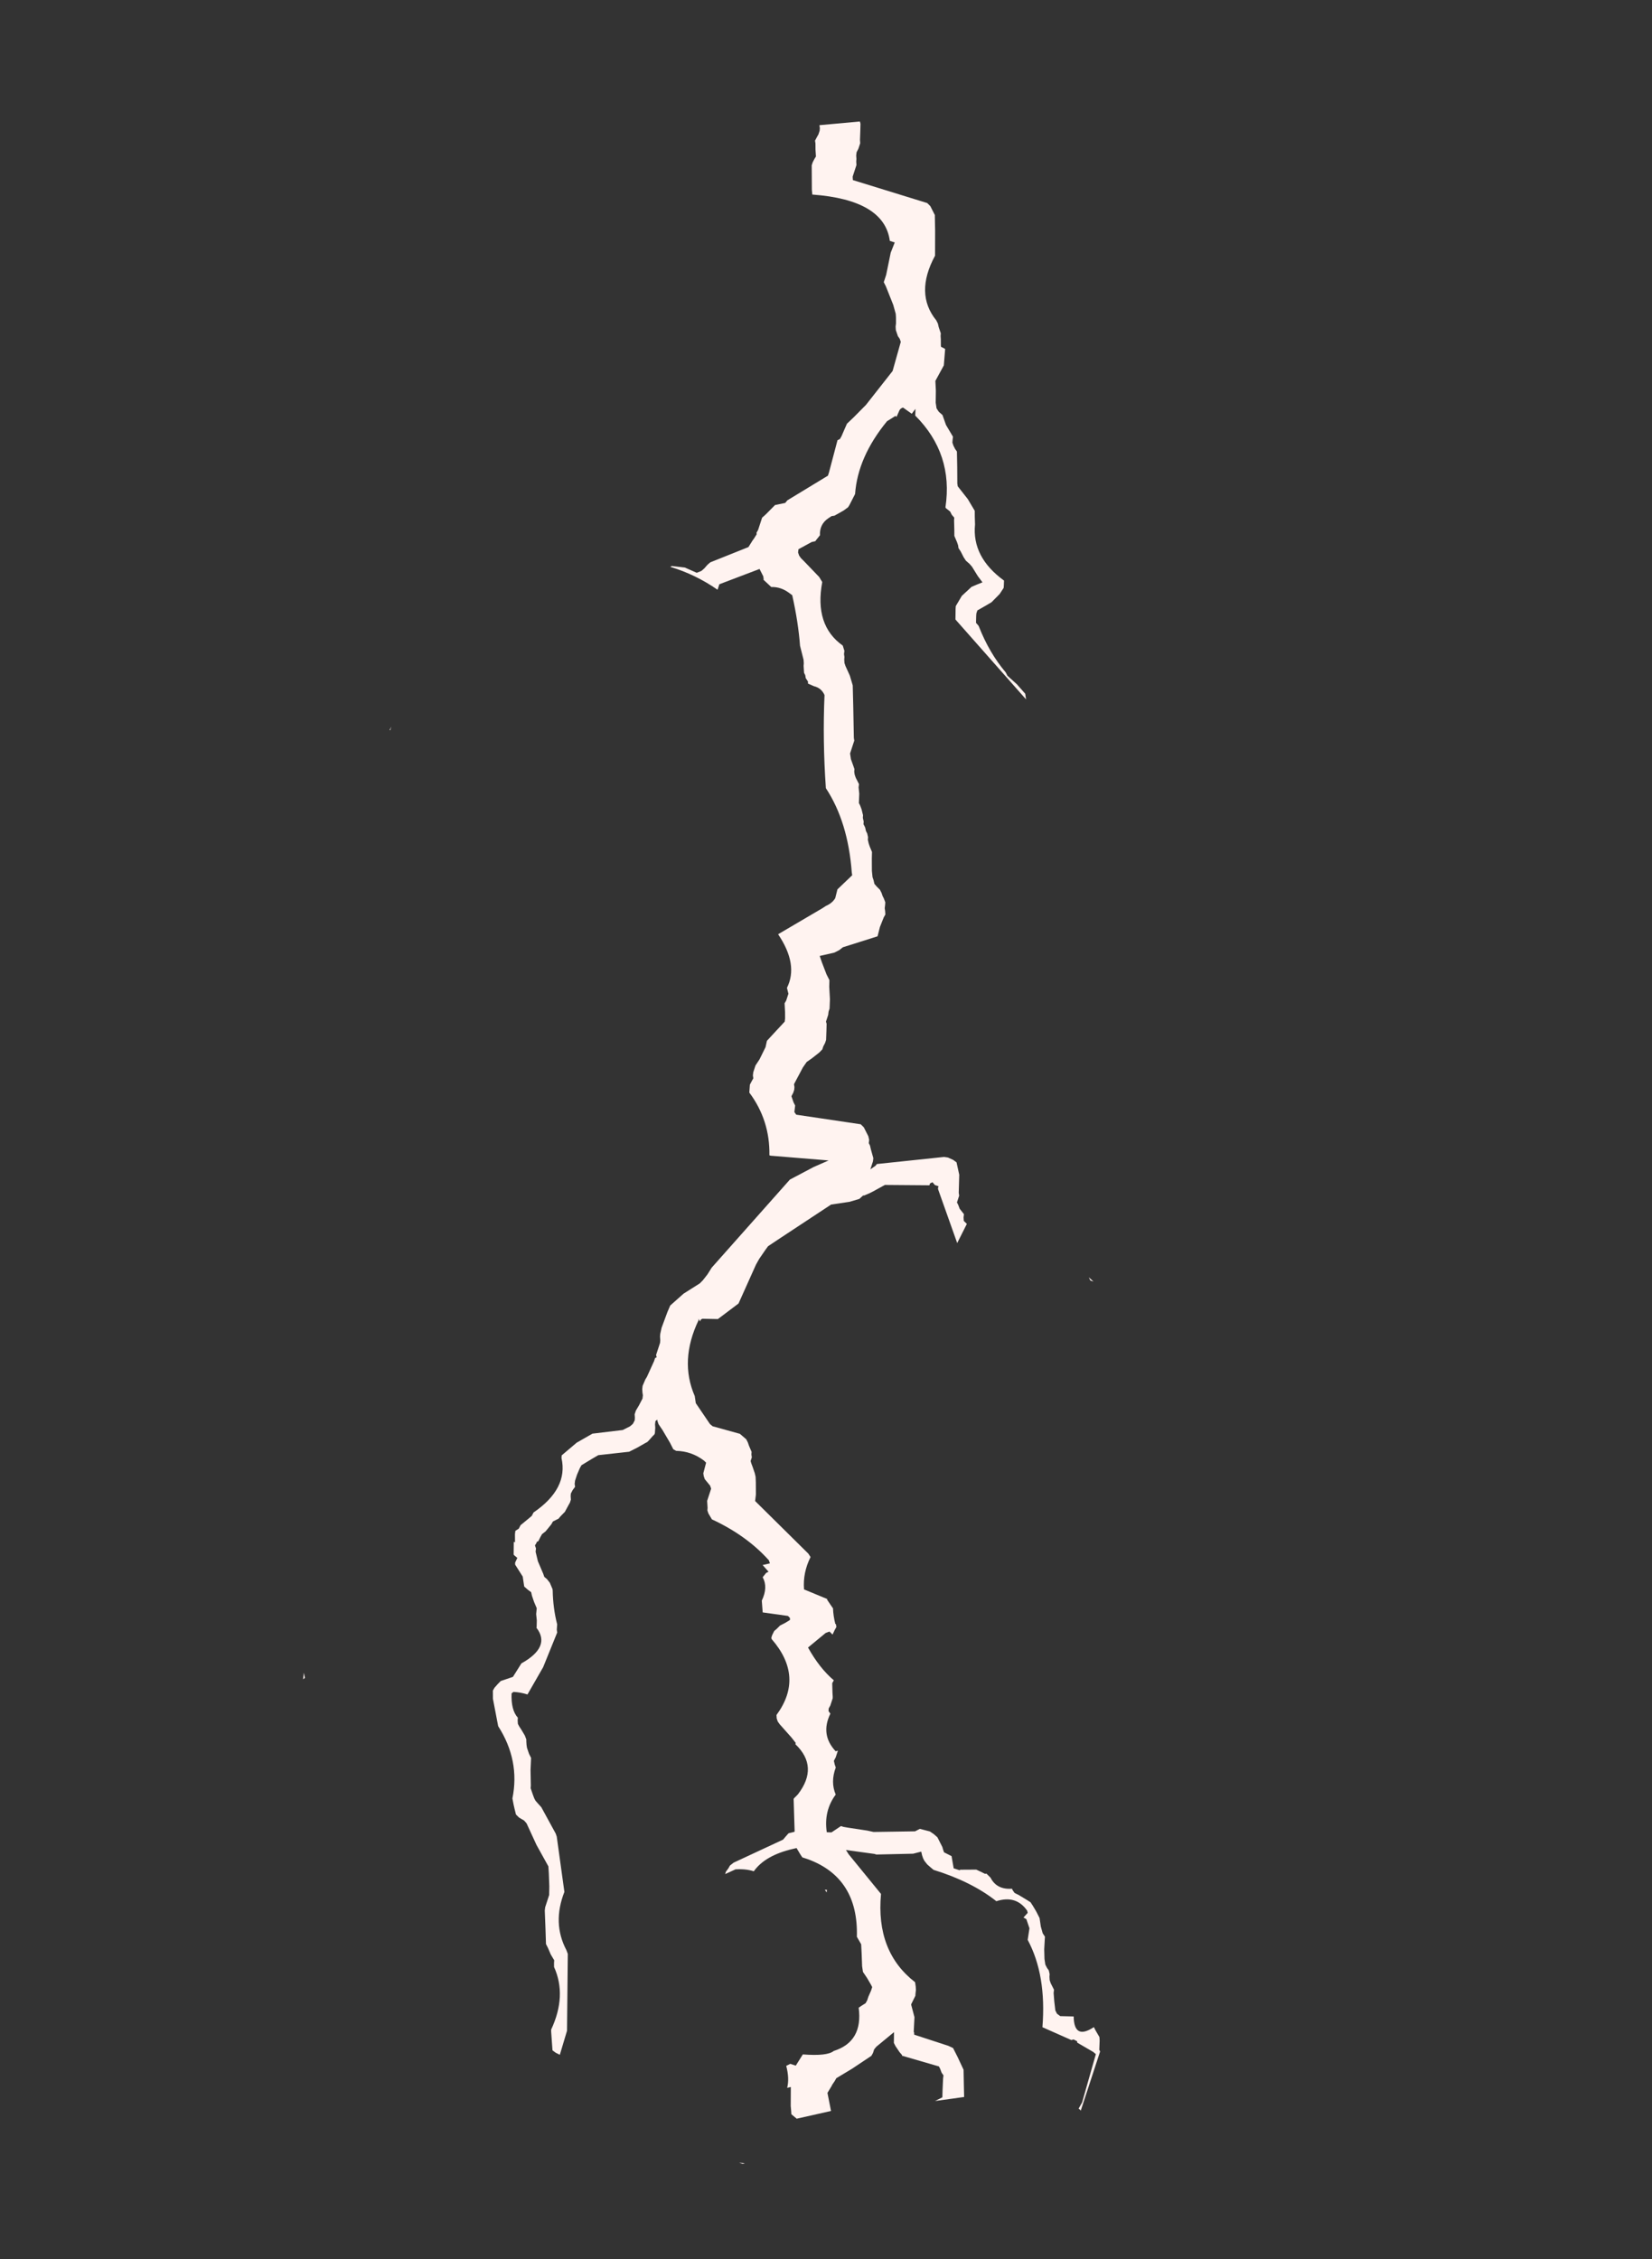 <?xml version="1.0" encoding="UTF-8" standalone="no"?>
<svg xmlns:ffdec="https://www.free-decompiler.com/flash" xmlns:xlink="http://www.w3.org/1999/xlink" ffdec:objectType="frame" height="290.55px" width="212.45px" xmlns="http://www.w3.org/2000/svg">
  <rect width="100%" height="100%" fill="#333333" stroke="none"/>
  <g transform="matrix(1.0, 0.0, 0.0, 1.0, -299.25, -46.85)">
    <use ffdec:characterId="11" height="84.45" transform="matrix(-0.514, 1.572, -1.572, -0.514, 511.067, 95.578)" width="153.8" xlink:href="#shape0"/>
  </g>
  <defs>
    <g id="shape0" transform="matrix(1.0, 0.0, 0.0, 1.0, -2.1, 63.6)">
      <path d="M6.65 -6.45 L6.85 -6.65 7.2 -7.0 8.35 -7.4 10.2 -8.0 Q13.5 -7.4 14.95 -9.65 L15.0 -9.7 15.15 -9.85 15.4 -10.0 15.8 -10.3 16.0 -10.35 16.25 -10.45 16.7 -10.6 16.8 -10.65 16.8 -10.7 16.85 -11.0 18.1 -11.3 19.45 -11.05 20.1 -11.3 20.25 -11.35 21.05 -11.6 21.25 -11.7 21.45 -11.8 21.65 -12.05 21.8 -12.4 22.45 -12.9 23.15 -13.7 23.4 -13.75 23.6 -13.8 23.8 -13.95 24.0 -14.15 24.15 -14.35 25.3 -14.75 26.5 -15.15 26.7 -15.25 27.4 -16.3 28.1 -17.1 28.55 -17.25 29.1 -17.45 Q31.6 -18.0 32.55 -20.95 L32.9 -21.05 33.1 -21.1 33.65 -20.95 34.45 -20.55 34.85 -20.2 35.4 -19.7 35.65 -19.7 35.85 -19.75 36.35 -19.9 36.5 -20.15 36.55 -20.2 Q38.25 -21.6 39.3 -23.3 L39.5 -23.5 39.9 -24.4 40.4 -25.25 40.8 -25.45 36.6 -18.3 35.8 -18.05 35.6 -18.0 34.7 -18.2 33.8 -18.7 33.45 -19.1 33.2 -19.4 32.85 -18.9 32.3 -18.25 32.15 -18.0 32.0 -17.65 31.8 -17.4 31.45 -17.05 31.25 -16.8 31.05 -16.7 30.85 -16.55 30.45 -16.2 30.0 -16.05 29.3 -15.8 29.1 -15.75 28.95 -15.5 28.75 -15.3 28.6 -14.9 28.55 -14.85 Q24.4 -14.15 22.5 -10.4 L22.15 -10.3 22.0 -10.25 22.45 -10.1 22.2 -9.3 Q22.35 -9.1 22.55 -9.1 L23.05 -9.05 23.0 -8.95 23.6 -8.45 Q26.95 -7.15 29.75 -7.85 L30.7 -7.7 30.9 -7.65 31.25 -7.4 31.85 -6.85 31.95 -6.65 32.2 -6.45 Q32.85 -5.95 33.65 -6.25 L34.05 -6.1 34.2 -6.05 34.35 -5.8 35.2 -5.0 35.45 -5.05 35.65 -5.2 35.8 -5.4 35.95 -5.7 36.75 -7.2 37.05 -7.55 Q40.45 -8.0 41.25 -10.6 L41.6 -10.85 41.85 -10.9 42.05 -11.0 42.25 -11.05 42.5 -11.15 42.7 -11.3 43.3 -11.85 43.95 -12.3 45.5 -12.85 47.8 -13.65 48.0 -13.75 48.25 -13.75 48.55 -13.75 49.05 -13.75 49.25 -13.85 49.45 -13.95 49.9 -14.3 50.1 -14.45 50.3 -14.5 50.5 -14.6 50.7 -14.75 50.95 -15.0 51.1 -15.15 51.35 -15.2 51.8 -15.4 52.5 -15.6 52.65 -15.75 52.9 -15.95 53.3 -16.2 53.5 -16.25 53.75 -16.4 53.95 -16.45 54.15 -16.65 54.4 -16.8 54.55 -16.95 54.8 -17.1 55.0 -17.15 55.25 -17.3 55.45 -17.45 55.8 -17.75 56.3 -17.9 57.2 -18.2 57.65 -18.4 57.85 -18.55 58.1 -18.7 58.25 -18.95 58.4 -19.25 58.6 -19.45 58.8 -19.6 58.95 -19.75 59.2 -19.95 59.4 -20.0 59.65 -20.05 59.85 -20.15 60.1 -20.25 60.35 -20.2 61.15 -20.15 61.9 -20.2 63.55 -17.9 63.85 -17.7 64.15 -17.4 64.75 -16.4 65.15 -16.7 65.95 -17.35 66.3 -17.7 66.8 -17.85 67.7 -18.2 68.4 -18.4 68.65 -18.4 68.9 -18.45 69.45 -18.45 69.6 -18.55 70.1 -18.7 70.8 -18.9 71.05 -18.9 71.35 -18.85 71.6 -18.85 71.9 -18.7 72.5 -18.3 72.9 -18.0 73.4 -17.85 74.55 -17.65 74.85 -17.6 75.05 -17.7 75.25 -17.75 75.5 -17.75 75.8 -17.7 76.0 -17.85 76.2 -18.0 76.4 -18.2 76.65 -18.25 76.9 -18.3 77.05 -18.5 76.2 -23.5 76.35 -23.8 76.55 -24.0 76.9 -24.35 77.15 -24.5 77.4 -24.55 77.55 -24.7 77.8 -24.85 78.25 -25.15 78.4 -25.25 78.65 -25.3 78.9 -25.3 79.3 -25.3 78.9 -25.6 78.75 -25.65 76.6 -30.45 76.55 -30.75 76.6 -31.2 76.7 -31.5 77.55 -32.0 78.9 -32.4 79.1 -32.5 79.35 -32.5 79.65 -32.5 79.8 -32.65 80.05 -32.85 80.35 -33.3 80.6 -33.35 80.85 -33.45 81.0 -33.75 82.65 -33.5 79.15 -30.8 79.05 -30.75 78.9 -30.75 78.9 -30.45 78.75 -30.2 78.9 -30.05 79.05 -30.05 80.1 -26.75 80.85 -26.05 81.1 -25.8 81.4 -25.45 81.4 -25.4 81.75 -25.2 82.2 -24.55 82.85 -23.25 86.75 -20.15 87.45 -19.6 87.75 -19.5 88.6 -19.25 89.1 -19.15 92.4 -18.8 94.05 -17.65 94.4 -16.5 94.5 -16.4 94.65 -16.4 94.5 -16.2 94.6 -16.25 Q98.05 -15.8 100.3 -17.8 L100.8 -18.05 102.0 -19.6 102.1 -19.85 102.0 -22.05 102.25 -22.65 102.45 -22.85 102.65 -23.0 103.05 -23.35 103.25 -23.4 103.45 -23.5 103.75 -23.5 103.9 -23.6 104.15 -23.8 104.55 -24.1 104.8 -24.25 105.2 -24.4 106.1 -24.7 106.6 -24.8 109.2 -30.0 109.4 -30.25 Q110.75 -30.05 111.95 -30.55 L112.1 -32.5 112.15 -32.5 112.5 -32.95 112.65 -33.15 Q113.2 -33.35 113.75 -33.7 L113.75 -33.75 113.95 -33.85 114.2 -33.8 114.6 -33.75 114.45 -33.45 114.65 -33.2 116.15 -32.25 Q117.4 -33.6 117.95 -34.95 L118.2 -34.9 118.9 -35.15 119.15 -35.25 119.3 -35.3 119.9 -35.3 120.15 -35.25 120.35 -35.3 120.5 -35.5 Q122.3 -35.25 123.15 -36.8 L123.05 -36.95 123.1 -36.95 123.4 -36.95 123.6 -36.95 123.9 -36.9 124.15 -37.05 124.35 -37.2 Q125.55 -37.15 126.35 -37.85 127.85 -37.35 129.35 -38.1 L129.25 -38.45 128.55 -39.0 128.55 -39.2 128.5 -39.55 128.25 -41.05 128.2 -41.55 127.15 -44.6 126.85 -44.9 126.8 -45.7 126.9 -46.05 127.05 -46.4 127.4 -46.75 127.65 -47.0 127.8 -47.1 128.0 -47.25 128.1 -47.9 128.95 -48.35 128.95 -48.85 128.9 -48.85 128.5 -50.05 128.55 -50.45 128.6 -50.8 128.55 -50.9 128.75 -51.3 Q129.5 -52.05 129.05 -53.15 L129.15 -53.25 129.3 -53.45 129.35 -53.8 129.5 -54.45 129.6 -54.85 129.8 -55.1 130.15 -55.5 130.55 -55.9 130.75 -56.0 130.95 -56.1 131.15 -56.2 131.6 -56.5 131.8 -56.75 132.0 -56.8 132.75 -57.0 133.45 -57.25 133.65 -57.35 133.85 -57.45 134.05 -57.65 134.2 -57.85 134.45 -58.0 134.65 -58.05 134.9 -58.15 135.1 -58.3 135.3 -58.5 135.5 -58.7 135.75 -58.75 136.35 -59.0 137.0 -59.3 137.2 -59.5 137.3 -59.8 137.0 -60.8 Q138.75 -61.4 137.3 -62.55 L137.5 -62.75 137.9 -63.2 138.15 -63.3 138.85 -63.5 138.95 -63.6 143.8 -63.6 143.75 -63.55 143.7 -63.4 143.65 -63.4 143.15 -63.5 139.25 -63.35 139.15 -63.1 138.85 -61.7 138.75 -61.65 138.7 -61.35 138.8 -61.2 138.55 -58.75 Q134.6 -57.8 132.45 -55.55 L131.55 -55.4 130.95 -54.95 130.9 -54.7 130.45 -54.9 130.3 -54.8 Q129.4 -53.6 130.35 -52.3 129.5 -50.0 129.55 -46.9 L129.45 -46.65 129.3 -46.3 129.1 -46.0 128.95 -45.85 128.75 -45.7 128.5 -45.55 128.85 -45.0 129.8 -42.3 129.8 -42.15 130.2 -39.95 130.45 -40.25 132.6 -43.6 Q137.0 -44.6 138.3 -48.25 L138.4 -48.3 138.6 -48.4 138.85 -48.5 139.1 -48.55 139.3 -48.6 140.0 -48.5 140.05 -48.5 140.9 -49.05 142.0 -49.35 142.05 -49.4 142.2 -49.45 142.2 -52.25 142.25 -52.65 142.8 -53.2 143.6 -53.95 144.75 -54.35 145.6 -54.65 146.6 -52.6 146.55 -52.65 146.15 -53.05 145.65 -52.9 144.75 -52.65 144.5 -52.6 144.35 -52.4 144.1 -52.2 143.95 -52.05 144.05 -49.05 144.0 -49.05 143.85 -48.8 143.5 -48.35 143.3 -48.15 142.5 -47.9 144.0 -46.95 144.25 -46.85 144.55 -46.85 144.8 -46.8 146.2 -45.7 147.3 -44.75 147.55 -44.7 147.9 -44.6 147.95 -44.6 148.6 -44.45 149.85 -45.15 151.25 -42.8 151.05 -42.3 150.8 -42.2 150.45 -42.05 149.05 -41.6 149.2 -41.35 Q148.45 -41.3 147.6 -40.75 L147.35 -41.0 147.35 -41.35 147.35 -41.45 146.35 -41.7 Q145.9 -43.55 145.35 -43.9 143.95 -45.85 141.55 -44.7 L141.35 -44.85 141.05 -45.1 140.8 -45.15 140.5 -45.15 140.0 -45.2 139.7 -45.2 139.55 -45.05 139.15 -44.6 138.8 -44.15 138.4 -43.95 137.45 -43.6 136.8 -43.35 136.35 -42.85 Q131.95 -41.55 131.8 -37.35 L131.8 -36.9 131.6 -36.65 131.25 -36.25 131.4 -36.0 Q132.55 -34.1 134.0 -33.65 134.0 -33.0 134.3 -32.25 L134.9 -31.6 134.7 -31.6 134.4 -31.7 134.15 -31.75 133.85 -31.95 130.95 -35.05 130.7 -35.15 130.35 -35.3 130.1 -35.7 130.05 -35.7 129.5 -35.5 127.7 -34.85 127.65 -34.85 127.25 -35.05 Q124.7 -35.95 123.6 -33.65 L123.5 -33.65 123.2 -33.2 122.5 -32.0 122.35 -31.8 122.15 -31.65 121.9 -31.55 Q118.4 -32.7 116.4 -29.35 L116.3 -29.3 116.1 -29.3 115.75 -29.35 115.5 -29.5 115.2 -29.65 114.9 -29.95 114.55 -30.25 114.4 -30.2 114.3 -30.0 114.65 -28.05 113.8 -27.7 Q112.65 -27.85 112.05 -27.2 L111.65 -27.35 111.5 -27.5 111.15 -26.9 110.85 -27.4 110.65 -27.25 Q109.35 -25.0 109.0 -22.05 L108.65 -21.65 108.45 -21.5 108.25 -21.45 107.75 -21.25 107.0 -21.25 106.75 -21.25 106.55 -21.1 106.2 -20.55 106.0 -20.4 105.8 -20.3 104.95 -20.25 104.85 -20.05 Q104.45 -18.9 104.8 -17.75 L104.75 -17.5 104.35 -17.1 103.6 -16.25 103.25 -15.8 103.05 -15.65 102.95 -15.6 103.1 -15.5 103.35 -15.55 103.6 -15.65 103.8 -15.7 104.0 -15.75 104.1 -15.75 104.3 -15.65 104.65 -15.5 104.85 -15.4 104.95 -15.3 105.5 -14.8 106.0 -14.3 107.0 -12.1 107.45 -11.7 108.15 -11.1 108.4 -11.05 108.95 -11.0 109.45 -11.0 109.7 -11.05 109.9 -11.15 110.2 -11.05 110.5 -11.0 110.7 -11.05 110.95 -11.15 111.2 -11.15 111.45 -11.1 112.0 -11.0 112.3 -10.85 Q112.5 -10.75 112.65 -10.7 L113.0 -10.35 113.25 -10.3 113.9 -10.05 114.2 -9.85 114.45 -9.8 114.8 -9.75 114.9 -9.65 115.0 -9.65 115.2 -9.6 115.4 -9.75 115.65 -9.8 116.3 -10.2 117.1 -10.9 117.3 -11.05 117.4 -11.3 117.6 -11.6 118.0 -11.95 118.1 -12.0 Q119.4 -12.45 120.5 -13.15 L120.9 -13.25 121.1 -13.35 124.0 -13.15 126.4 -12.65 Q126.4 -12.1 126.55 -11.55 L126.7 -11.45 Q127.95 -11.8 128.35 -12.5 L128.55 -12.55 128.8 -12.65 128.95 -12.8 129.15 -13.05 129.5 -13.45 129.75 -13.65 129.9 -13.7 130.15 -13.8 130.35 -13.9 130.55 -14.05 130.75 -14.2 131.0 -14.45 131.9 -14.7 133.05 -15.1 133.25 -15.15 133.45 -15.3 133.65 -15.45 133.9 -15.65 134.05 -15.8 134.2 -16.05 134.4 -16.4 136.0 -18.1 136.2 -18.25 140.1 -20.15 Q142.7 -20.0 144.35 -21.7 L144.6 -21.9 150.3 -23.7 152.25 -23.75 152.2 -23.4 152.1 -23.1 150.75 -22.55 150.6 -22.5 Q147.7 -22.85 145.9 -21.2 L145.6 -21.1 145.4 -21.05 145.05 -20.65 144.65 -20.3 144.4 -20.05 143.3 -19.65 141.95 -19.15 141.7 -19.1 141.5 -19.1 141.2 -19.1 140.95 -19.1 140.7 -19.1 140.05 -18.9 139.1 -18.55 138.6 -18.35 137.3 -16.95 135.95 -15.7 135.8 -15.45 135.7 -15.0 135.55 -14.7 135.15 -14.45 134.9 -14.3 134.45 -14.05 Q131.45 -13.7 129.45 -11.25 L127.55 -10.2 127.4 -10.15 126.95 -10.0 126.7 -10.05 126.35 -10.2 126.05 -10.35 125.75 -10.75 125.45 -11.15 124.25 -11.45 Q122.3 -13.25 121.25 -11.7 L121.2 -11.7 120.7 -11.55 120.25 -11.35 119.8 -11.25 119.4 -10.9 119.0 -10.6 118.75 -10.45 118.65 -10.15 118.5 -9.8 117.8 -9.45 117.1 -8.6 116.95 -8.55 116.55 -8.6 116.45 -8.35 116.4 -8.25 115.45 -7.95 115.45 -8.05 114.85 -7.85 114.6 -7.8 114.35 -8.0 114.05 -8.05 Q113.8 -8.2 113.5 -8.4 L113.1 -8.65 112.8 -8.7 Q110.2 -10.7 108.1 -9.45 L107.9 -9.4 106.6 -10.2 105.55 -11.15 104.55 -13.3 104.1 -13.75 103.85 -13.9 103.55 -13.95 103.35 -13.9 103.1 -13.8 102.8 -13.8 102.35 -13.9 101.75 -14.0 101.5 -13.95 101.3 -13.85 101.05 -13.75 100.8 -13.7 100.25 -13.75 100.05 -13.8 98.7 -13.95 98.45 -13.95 98.35 -14.05 98.2 -13.95 98.0 -13.95 97.75 -13.95 97.2 -13.95 97.0 -13.9 96.75 -13.8 96.55 -13.75 96.05 -13.7 94.75 -13.75 94.2 -13.8 93.0 -14.5 91.85 -15.45 91.55 -15.6 91.0 -15.8 90.4 -15.95 82.0 -19.6 80.5 -21.05 79.65 -22.0 80.7 -17.6 80.7 -17.5 Q78.1 -16.7 76.55 -14.5 L76.35 -14.45 76.15 -14.4 75.95 -14.35 75.65 -14.4 75.4 -14.45 75.2 -14.35 74.95 -14.3 74.7 -14.3 74.4 -14.3 73.85 -14.45 72.8 -14.6 72.3 -14.55 71.75 -14.8 70.45 -15.4 70.2 -15.35 69.75 -15.2 69.1 -14.95 68.85 -15.0 68.55 -15.0 68.3 -15.0 67.9 -14.75 Q65.9 -15.05 64.15 -12.8 L61.15 -15.45 60.9 -15.65 Q60.55 -16.05 60.1 -16.15 L59.4 -16.1 58.0 -16.85 57.8 -16.75 Q54.15 -15.25 52.2 -12.8 48.75 -11.4 45.35 -10.45 44.9 -10.05 44.95 -9.45 L44.9 -8.95 44.75 -8.9 44.55 -8.65 44.35 -8.55 44.2 -8.4 43.95 -8.3 43.7 -8.2 43.5 -8.15 43.25 -8.05 42.3 -7.45 Q40.6 -6.75 38.75 -5.65 L38.65 -5.35 Q38.4 -4.6 38.65 -3.9 L38.3 -3.15 38.25 -3.15 38.05 -3.05 37.7 -2.7 37.6 -2.6 39.7 0.0 39.8 0.0 40.15 0.0 Q39.55 2.0 39.6 4.05 L39.5 3.95 39.3 2.95 39.4 1.95 39.15 1.65 38.9 1.5 38.55 1.35 38.3 1.2 36.25 -1.25 35.65 -1.4 35.5 -1.45 35.1 -1.55 35.0 -1.5 34.75 -1.55 34.5 -1.55 34.0 -1.55 33.75 -1.55 33.4 -1.75 32.8 -2.05 32.5 -2.2 32.1 -2.9 31.85 -3.0 29.05 -5.4 28.8 -5.4 26.2 -5.25 26.05 -5.4 25.8 -5.45 25.25 -5.5 24.75 -5.55 24.1 -5.9 22.9 -6.5 19.75 -7.65 17.4 -7.55 17.2 -7.4 17.05 -7.2 16.65 -6.9 16.4 -6.8 16.15 -6.75 15.7 -6.6 15.45 -6.5 14.85 -6.1 13.65 -5.1 13.4 -4.85 12.8 -4.85 11.05 -4.65 10.2 -4.7 10.2 -4.3 Q7.3 -2.9 8.65 2.55 L8.3 2.7 6.95 3.15 6.5 3.3 6.25 3.3 5.95 3.25 5.75 3.2 5.5 3.3 5.25 3.4 4.8 3.55 4.6 3.65 4.3 3.6 4.05 3.55 3.75 3.55 3.55 3.6 3.35 3.7 2.1 0.8 2.25 0.7 2.75 0.55 3.45 0.35 3.7 0.25 3.9 0.25 4.15 0.25 4.45 0.3 4.7 0.25 4.95 0.15 5.15 0.1 5.4 0.0 5.6 0.0 5.9 0.0 6.35 0.0 6.6 -0.1 6.5 -6.15 6.65 -6.45 M82.0 -44.05 L82.2 -44.5 82.2 -44.25 82.0 -44.05 M155.9 -39.6 L155.8 -40.05 155.9 -39.9 155.9 -39.6 M133.65 -39.35 L133.6 -39.5 133.8 -39.55 133.65 -39.35 M130.7 4.3 L129.95 4.45 130.2 4.4 130.55 4.2 130.7 4.3 M58.45 20.8 L58.45 20.85 58.15 20.8 58.45 20.8" fill="#fff3f0" fill-rule="evenodd" stroke="none"/>
    </g>
  </defs>
</svg>
